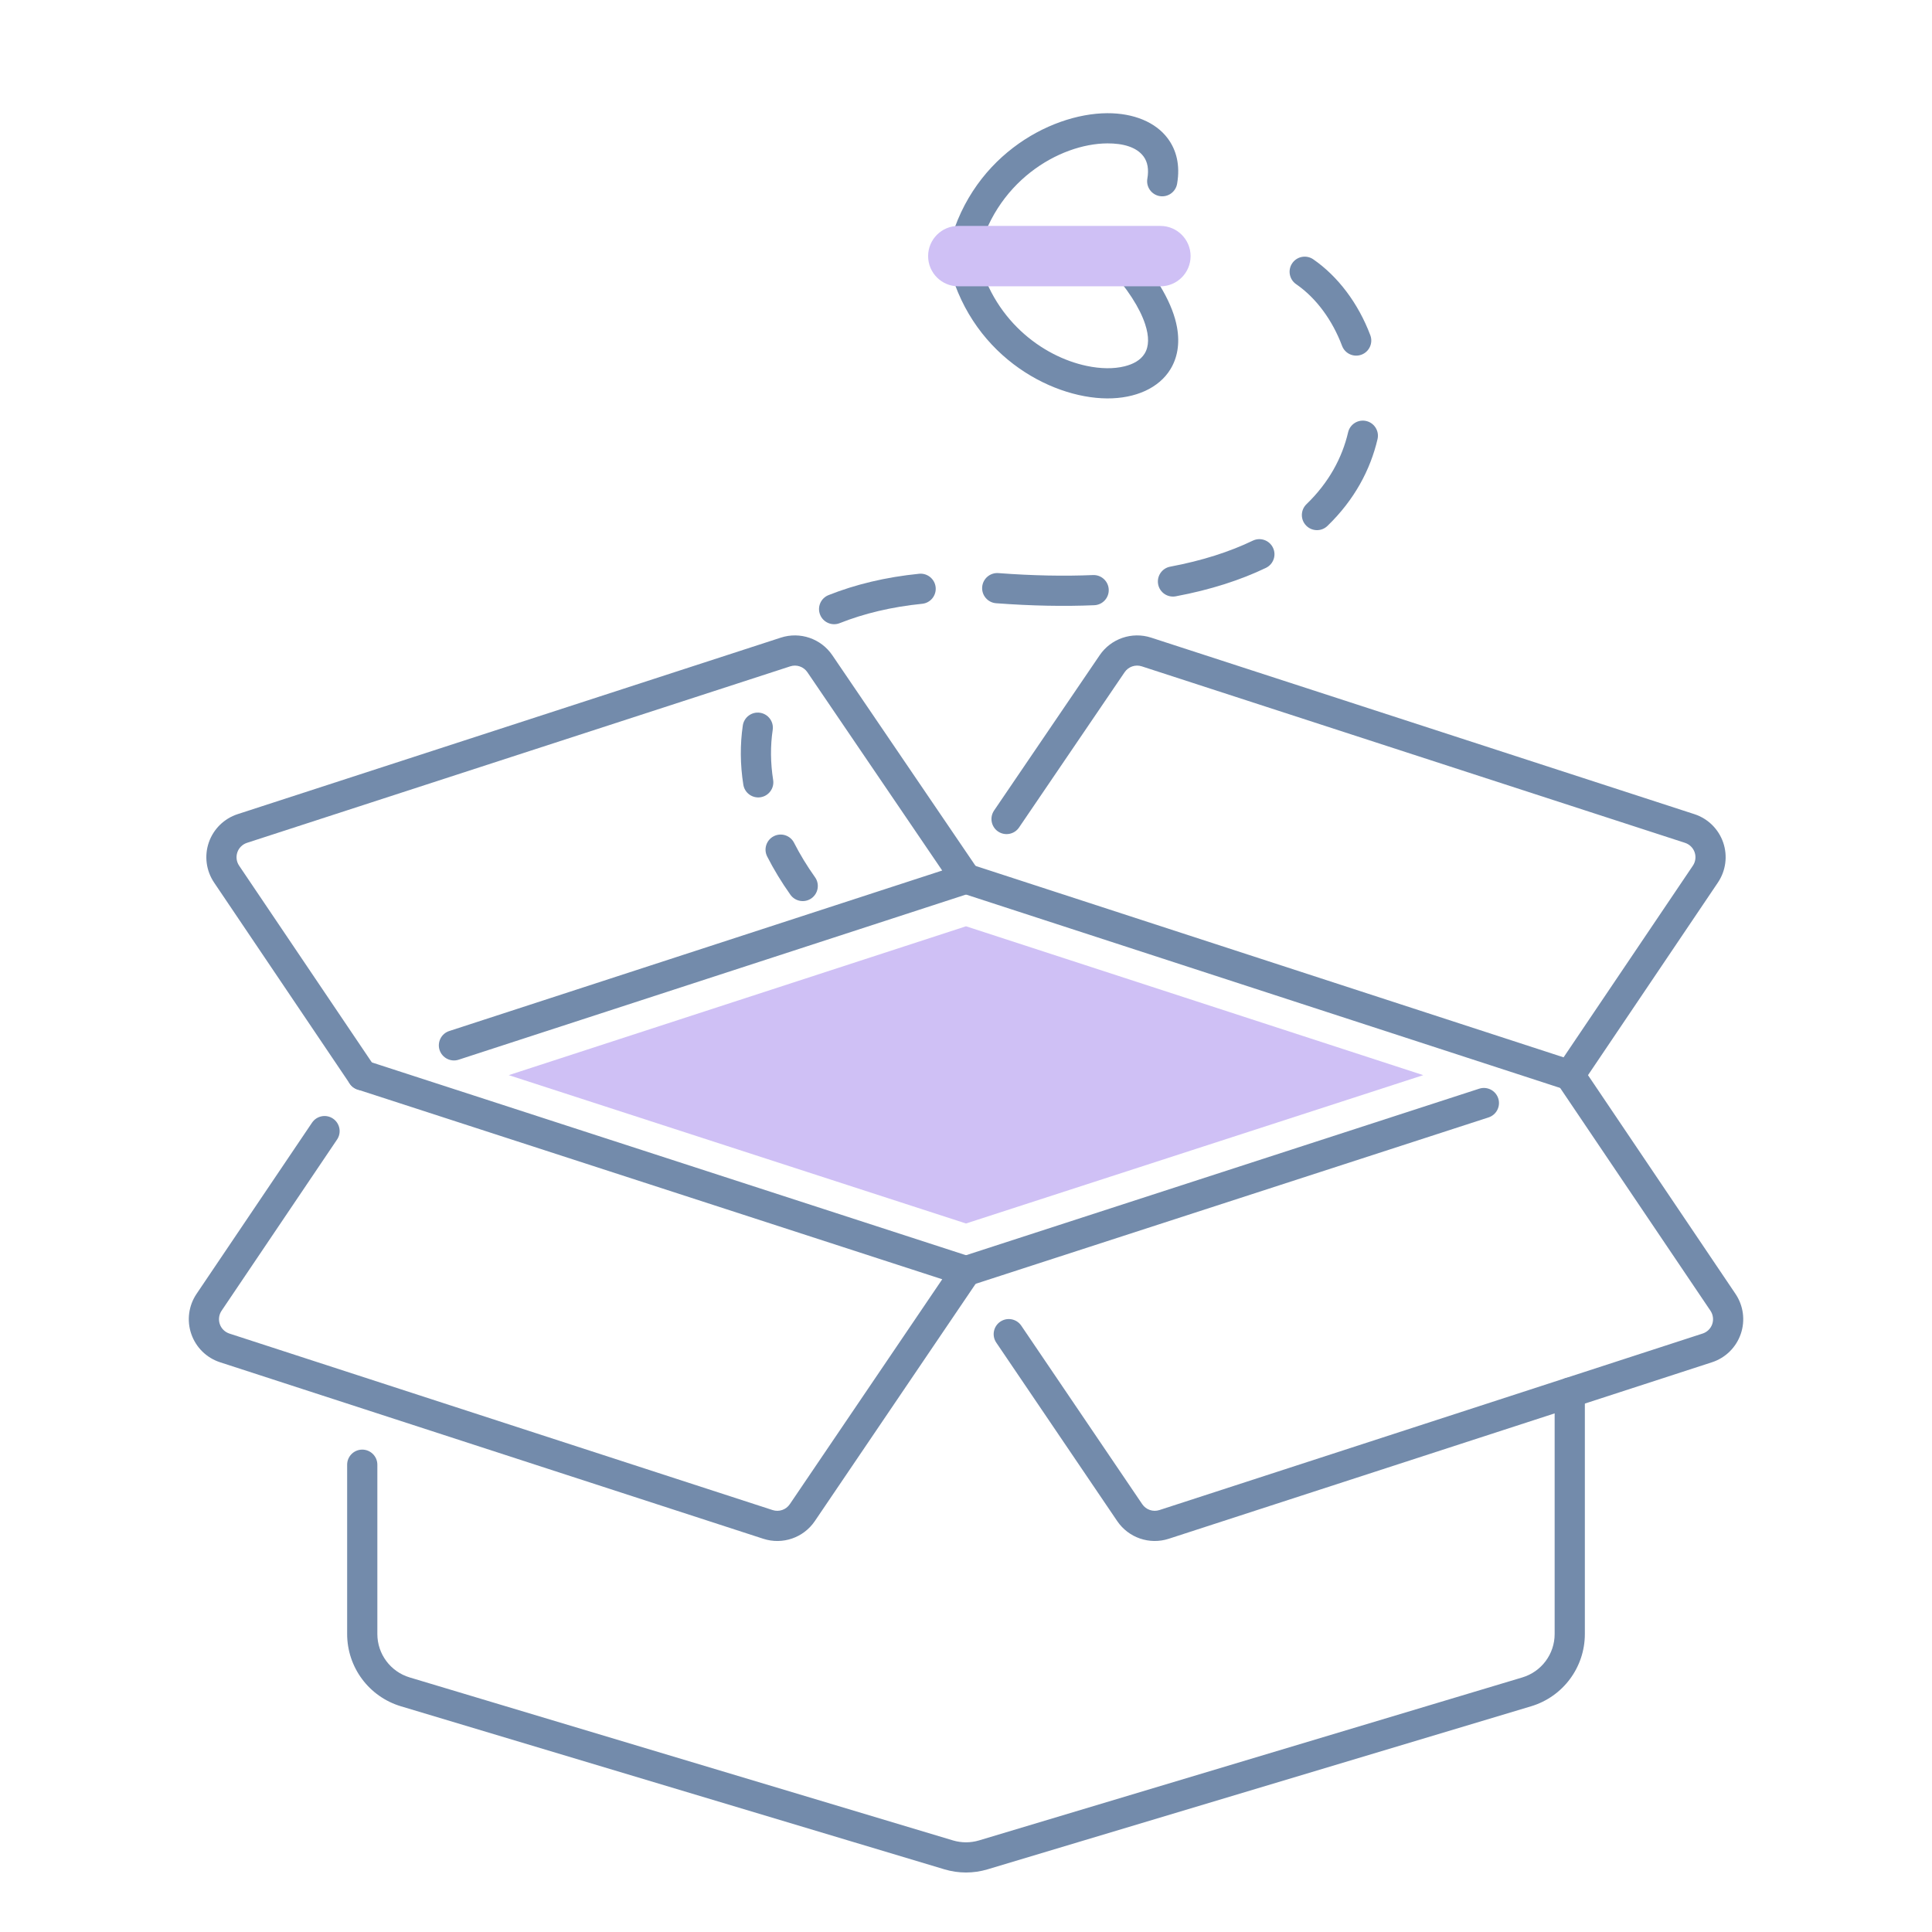 <svg width="120" height="120" viewBox="0 0 120 120" fill="none" xmlns="http://www.w3.org/2000/svg">
<path fill-rule="evenodd" clip-rule="evenodd" d="M52.155 38.705C53.66 38.107 55.374 37.694 57.275 37.503C57.791 37.452 58.166 36.993 58.115 36.477C58.063 35.964 57.603 35.587 57.09 35.637C54.999 35.847 53.117 36.305 51.463 36.963C50.981 37.152 50.746 37.698 50.938 38.18C51.129 38.66 51.675 38.896 52.155 38.705Z" fill="#738BAB"/>
<path fill-rule="evenodd" clip-rule="evenodd" d="M61.869 37.468C64.085 37.634 66.114 37.67 67.967 37.591C68.484 37.571 68.887 37.134 68.865 36.616C68.844 36.099 68.405 35.697 67.89 35.718C66.103 35.793 64.147 35.758 62.01 35.596C61.494 35.559 61.044 35.945 61.005 36.461C60.965 36.978 61.353 37.428 61.869 37.468Z" fill="#738BAB"/>
<path fill-rule="evenodd" clip-rule="evenodd" d="M73.029 37.038C75.216 36.627 77.07 36.02 78.628 35.272C79.095 35.047 79.292 34.486 79.067 34.021C78.844 33.554 78.283 33.357 77.816 33.58C76.387 34.267 74.687 34.82 72.682 35.197C72.174 35.292 71.839 35.782 71.934 36.291C72.03 36.8 72.521 37.133 73.029 37.038Z" fill="#738BAB"/>
<path fill-rule="evenodd" clip-rule="evenodd" d="M82.45 32.666C84.13 31.044 85.116 29.176 85.561 27.277C85.679 26.772 85.364 26.268 84.861 26.15C84.357 26.032 83.852 26.347 83.734 26.849C83.367 28.426 82.542 29.971 81.149 31.315C80.775 31.675 80.764 32.27 81.124 32.641C81.484 33.014 82.077 33.026 82.45 32.666Z" fill="#738BAB"/>
<path fill-rule="evenodd" clip-rule="evenodd" d="M85.113 20.822C84.368 18.846 83.106 17.168 81.569 16.106C81.143 15.814 80.56 15.921 80.266 16.346C79.971 16.772 80.078 17.357 80.506 17.651C81.749 18.508 82.756 19.881 83.358 21.482C83.54 21.966 84.08 22.211 84.565 22.029C85.049 21.848 85.295 21.306 85.113 20.822Z" fill="#738BAB"/>
<path fill-rule="evenodd" clip-rule="evenodd" d="M60.685 16.103C61.714 11.273 65.817 8.923 68.775 8.906C69.747 8.901 70.589 9.129 71.025 9.714C71.284 10.061 71.363 10.526 71.264 11.096C71.175 11.606 71.519 12.092 72.029 12.18C72.539 12.268 73.024 11.925 73.112 11.415C73.315 10.243 73.06 9.304 72.527 8.593C71.783 7.594 70.418 7.022 68.766 7.031C65.164 7.052 60.104 9.833 58.851 15.713C58.742 16.219 59.065 16.716 59.571 16.825C60.077 16.933 60.576 16.609 60.685 16.103Z" fill="#738BAB"/>
<path fill-rule="evenodd" clip-rule="evenodd" d="M58.859 16.106C60.128 21.956 65.17 24.723 68.763 24.746C70.542 24.755 71.984 24.093 72.689 22.947C73.115 22.257 73.3 21.378 73.102 20.304C72.858 18.982 71.988 17.289 70.167 15.279C69.82 14.894 69.226 14.864 68.843 15.211C68.459 15.56 68.429 16.152 68.778 16.537C70.045 17.937 70.797 19.132 71.127 20.135C71.377 20.9 71.371 21.513 71.093 21.965C70.842 22.372 70.392 22.617 69.85 22.752C69.17 22.921 68.354 22.908 67.493 22.726C64.743 22.145 61.589 19.844 60.693 15.708C60.582 15.202 60.083 14.881 59.577 14.99C59.071 15.101 58.75 15.599 58.859 16.106Z" fill="#738BAB"/>
<path fill-rule="evenodd" clip-rule="evenodd" d="M59.522 17.783H72.075C73.11 17.783 73.95 16.943 73.95 15.908C73.95 14.873 73.11 14.033 72.075 14.033H59.522C58.486 14.033 57.647 14.873 57.647 15.908C57.647 16.943 58.486 17.783 59.522 17.783Z" fill="#CFC0F5"/>
<path fill-rule="evenodd" clip-rule="evenodd" d="M21.562 90.975V101.492C21.562 103.562 22.92 105.387 24.904 105.981C32.438 108.242 53.629 114.601 58.654 116.106C59.531 116.371 60.469 116.371 61.346 116.106C66.371 114.601 87.562 108.242 95.096 105.981C97.08 105.387 98.438 103.562 98.438 101.492C98.438 96.486 98.438 86.498 98.438 86.498C98.438 85.981 98.017 85.561 97.5 85.561C96.983 85.561 96.562 85.981 96.562 86.498V101.492C96.562 102.734 95.747 103.829 94.558 104.187C87.024 106.446 65.831 112.804 60.808 114.312C60.281 114.469 59.719 114.469 59.192 114.312L25.442 104.187C24.253 103.829 23.438 102.734 23.438 101.492V90.975C23.438 90.458 23.017 90.038 22.5 90.038C21.983 90.038 21.562 90.458 21.562 90.975Z" fill="#738BAB"/>
<path fill-rule="evenodd" clip-rule="evenodd" d="M19.381 69.731C19.381 69.731 14.633 76.77 12.207 80.366C11.714 81.098 11.592 82.02 11.881 82.855C12.168 83.689 12.829 84.341 13.669 84.613L47.41 95.576C48.602 95.963 49.906 95.516 50.609 94.48C53.123 90.767 60.777 79.476 60.777 79.476C60.942 79.232 60.983 78.924 60.888 78.645C60.792 78.366 60.571 78.148 60.289 78.058L22.789 65.889C22.298 65.73 21.769 66 21.608 66.493C21.449 66.984 21.719 67.513 22.212 67.674L58.525 79.457L49.056 93.428C48.822 93.773 48.387 93.923 47.989 93.793L14.249 82.83C13.969 82.738 13.748 82.523 13.652 82.243C13.557 81.966 13.598 81.658 13.761 81.415L20.935 70.779C21.226 70.35 21.111 69.767 20.682 69.478C20.254 69.188 19.671 69.302 19.381 69.731Z" fill="#738BAB"/>
<path fill-rule="evenodd" clip-rule="evenodd" d="M91.878 67.62L59.712 78.058C59.219 78.218 58.949 78.746 59.108 79.239C59.27 79.731 59.798 80.001 60.289 79.841L92.455 69.405C92.948 69.246 93.218 68.715 93.059 68.224C92.898 67.731 92.369 67.461 91.878 67.62Z" fill="#738BAB"/>
<path fill-rule="evenodd" clip-rule="evenodd" d="M61.88 83.392C61.88 83.392 67.32 91.417 69.393 94.479C70.097 95.516 71.4 95.962 72.592 95.576C78.121 93.779 99.21 86.926 106.333 84.613C107.173 84.341 107.835 83.688 108.122 82.854C108.41 82.019 108.288 81.097 107.795 80.366C104.855 76.006 98.28 66.256 98.28 66.256C97.989 65.829 97.406 65.715 96.977 66.003C96.549 66.294 96.435 66.877 96.723 67.306C96.723 67.306 103.301 77.055 106.241 81.414C106.404 81.658 106.445 81.965 106.35 82.243C106.254 82.522 106.033 82.738 105.753 82.829L72.013 93.793C71.615 93.922 71.18 93.772 70.946 93.427L63.433 82.34C63.142 81.911 62.559 81.8 62.13 82.091C61.702 82.379 61.59 82.965 61.88 83.392Z" fill="#738BAB"/>
<path fill-rule="evenodd" clip-rule="evenodd" d="M28.485 65.821L60.29 55.467C60.57 55.375 60.791 55.158 60.887 54.878C60.982 54.599 60.941 54.291 60.774 54.048C60.774 54.048 54.039 44.142 51.697 40.698C50.994 39.664 49.693 39.218 48.502 39.604L14.76 50.568C13.92 50.841 13.258 51.492 12.969 52.328C12.682 53.163 12.804 54.083 13.297 54.816C16.005 58.831 21.722 67.308 21.722 67.308C22.012 67.735 22.595 67.849 23.025 67.559C23.452 67.27 23.567 66.687 23.278 66.258C23.278 66.258 17.559 57.783 14.852 53.768C14.687 53.523 14.647 53.217 14.743 52.938C14.838 52.66 15.06 52.443 15.339 52.351L49.082 41.388C49.479 41.258 49.912 41.408 50.147 41.751L58.522 54.07L27.905 64.038C27.412 64.197 27.144 64.728 27.303 65.219C27.465 65.71 27.993 65.98 28.485 65.821Z" fill="#738BAB"/>
<path fill-rule="evenodd" clip-rule="evenodd" d="M59.709 55.467L97.209 67.673C97.607 67.803 98.044 67.654 98.278 67.308C98.278 67.308 103.995 58.831 106.702 54.816C107.195 54.083 107.317 53.163 107.03 52.328C106.742 51.492 106.08 50.841 105.24 50.568L71.497 39.604C70.307 39.218 69.005 39.664 68.302 40.698L61.744 50.343C61.453 50.772 61.564 51.355 61.991 51.646C62.42 51.936 63.004 51.826 63.294 51.398L69.853 41.751C70.087 41.408 70.52 41.258 70.918 41.388L104.66 52.351C104.94 52.443 105.161 52.66 105.257 52.938C105.352 53.217 105.313 53.523 105.148 53.768L97.117 65.673L60.29 53.684C59.797 53.523 59.269 53.793 59.109 54.286C58.948 54.777 59.218 55.306 59.709 55.467Z" fill="#738BAB"/>
<path fill-rule="evenodd" clip-rule="evenodd" d="M88.401 66.779L60 75.993L31.6 66.779L60 57.533L88.401 66.779Z" fill="#CFC0F5"/>
<path fill-rule="evenodd" clip-rule="evenodd" d="M50.623 54.487C50.118 53.776 49.685 53.062 49.321 52.348C49.087 51.886 48.523 51.703 48.061 51.939C47.6 52.173 47.416 52.738 47.651 53.199C48.054 53.992 48.534 54.785 49.094 55.575C49.394 55.996 49.979 56.094 50.401 55.796C50.823 55.496 50.923 54.909 50.623 54.487Z" fill="#738BAB"/>
<path fill-rule="evenodd" clip-rule="evenodd" d="M48.022 48.447C47.853 47.379 47.845 46.334 47.994 45.333C48.069 44.821 47.714 44.345 47.202 44.27C46.69 44.195 46.214 44.549 46.137 45.061C45.965 46.242 45.97 47.476 46.169 48.738C46.25 49.25 46.73 49.599 47.242 49.518C47.752 49.437 48.102 48.957 48.022 48.447Z" fill="#738BAB"/>
</svg>
